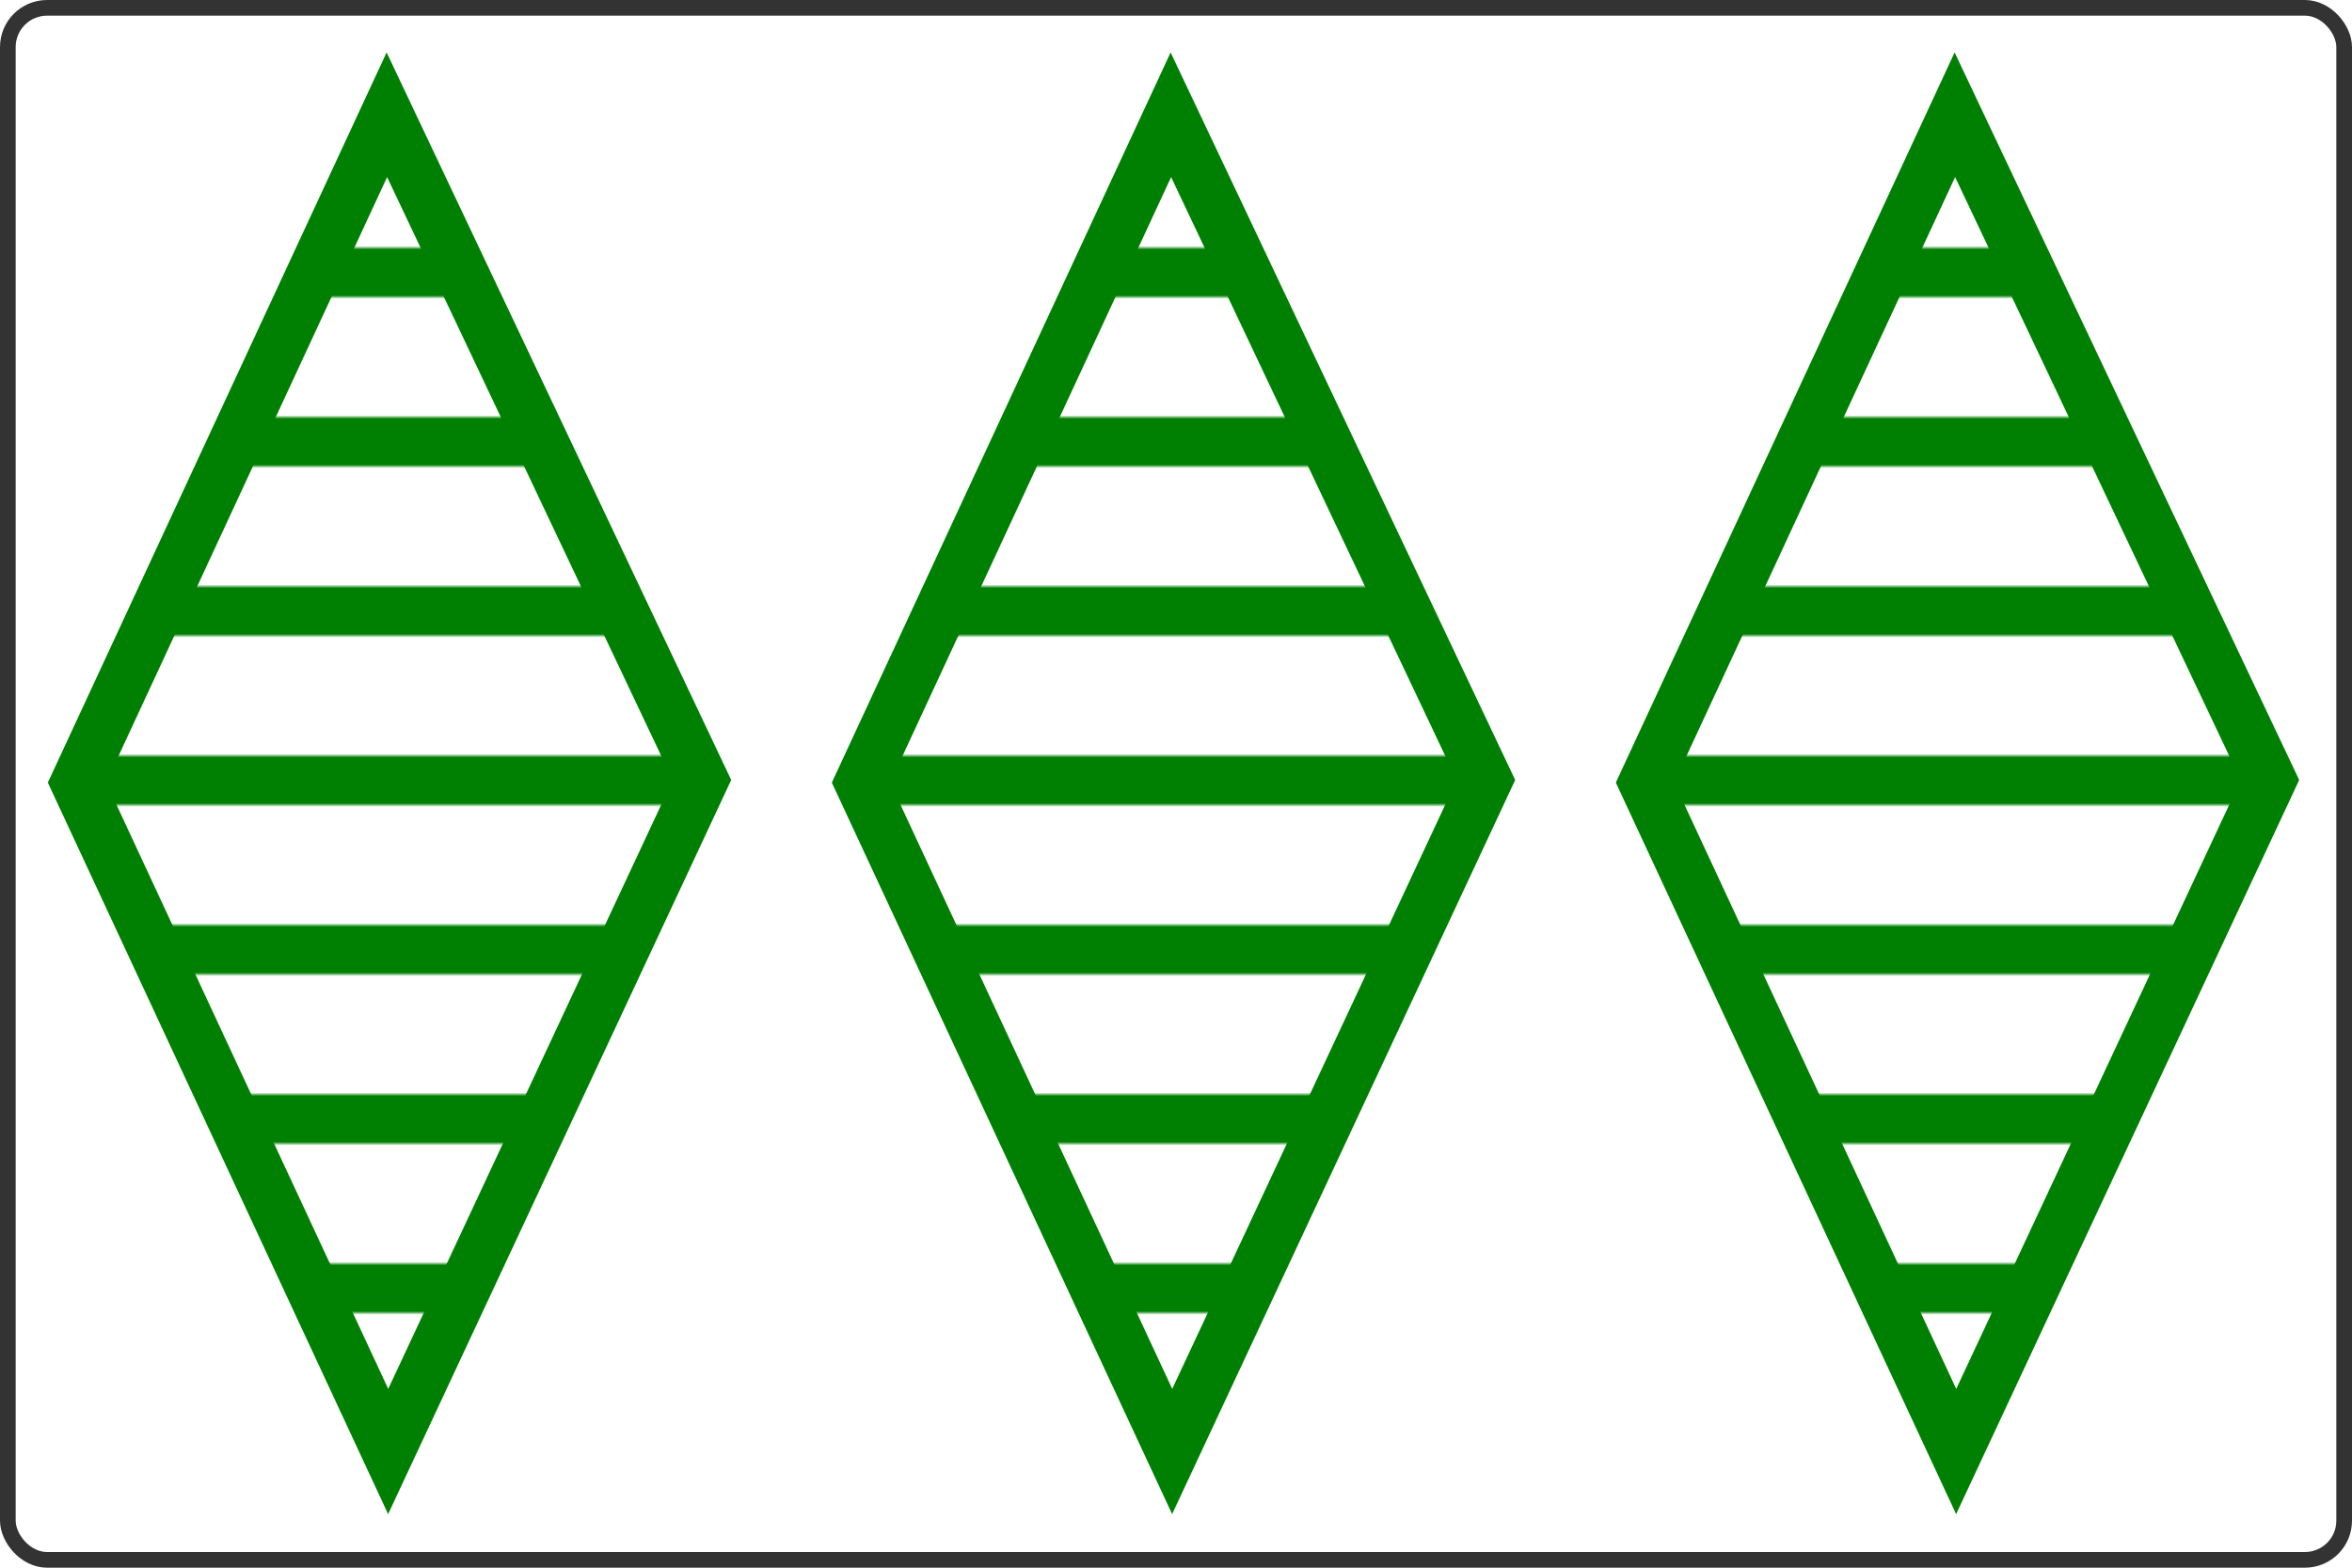 <svg width="600" height="400" style="position: fixed; z-index: -1" xmlns="http://www.w3.org/2000/svg">
  <defs>
    <path
      id="squiggle"
      d="m67.893,12.747c43.231,-6.717 107.353,6.61 121.029,58.746c13.676,52.137 -44.849,161.467 -45.071,204.651c4.566,56.96 83.805,87.929 22.33,105.806c-61.476,17.877 -126.122,-1.855 -143.733,-41.934c-17.61,-40.079 49.275,-120.109 46.148,-188.092c-3.126,-67.983 -21.874,-70.257 -49.613,-80.177c-27.739,-9.92 5.679,-52.283 48.91,-59z"
    />
    <path
      id="oval"
      d="m11.5,95.867c0,-44.557 37.443,-82 82,-82l12,0c44.557,0 82,37.443 82,82l0,206.133c0,44.557 -37.443,82 -82,82l-12,0c-44.557,0 -82,-37.443 -82,-82l0,-206.133z"
    />
    <path
      id="diamond"
      d="m98.545,10.312l-87.83,189.331l88.201,189.644l88.942,-190.363l-89.313,-188.612z"
    />
    <pattern
      id="red-pattern-stripe-fill"
      width="48" 
      height="48"
      patternUnits="userSpaceOnUse"
      patternTransform="rotate(90)"
    >
      <rect width="48" height="48" fill="white"/>
      <line x1="0" y1="0" x2="0" y2="48" stroke="#ff0101" stroke-width="28" />
    </pattern>
    <pattern
      id="green-pattern-stripe-fill"
      width="48" 
      height="48"
      patternUnits="userSpaceOnUse"
      patternTransform="rotate(90)"
    >
      <rect width="48" height="48" fill="white"/>
      <line x1="0" y1="0" x2="0" y2="48" stroke="#008002" stroke-width="28" />
    </pattern>
    <pattern
      id="purple-pattern-stripe-fill"
      width="48" 
      height="48"
      patternUnits="userSpaceOnUse"
      patternTransform="rotate(90)"
    >
      <rect width="48" height="48" fill="white"/>
      <line x1="0" y1="0" x2="0" y2="48" stroke="#800080" stroke-width="28" />
    </pattern>
  </defs>
  <rect x="2" y="2" width="596" height="396" rx="10" ry="10" fill="white" stroke="#333" stroke-width="4"/>
  <use href="#diamond" stroke="#008002" stroke-width="15" fill="url(#green-pattern-stripe-fill)" transform="translate(10, 20) scale(0.9)"></use>
  <use href="#diamond" stroke="#008002" stroke-width="15" fill="url(#green-pattern-stripe-fill)" transform="translate(210, 20) scale(0.9)"></use>
  <use href="#diamond" stroke="#008002" stroke-width="15" fill="url(#green-pattern-stripe-fill)" transform="translate(410, 20) scale(0.9)"></use>
</svg>
